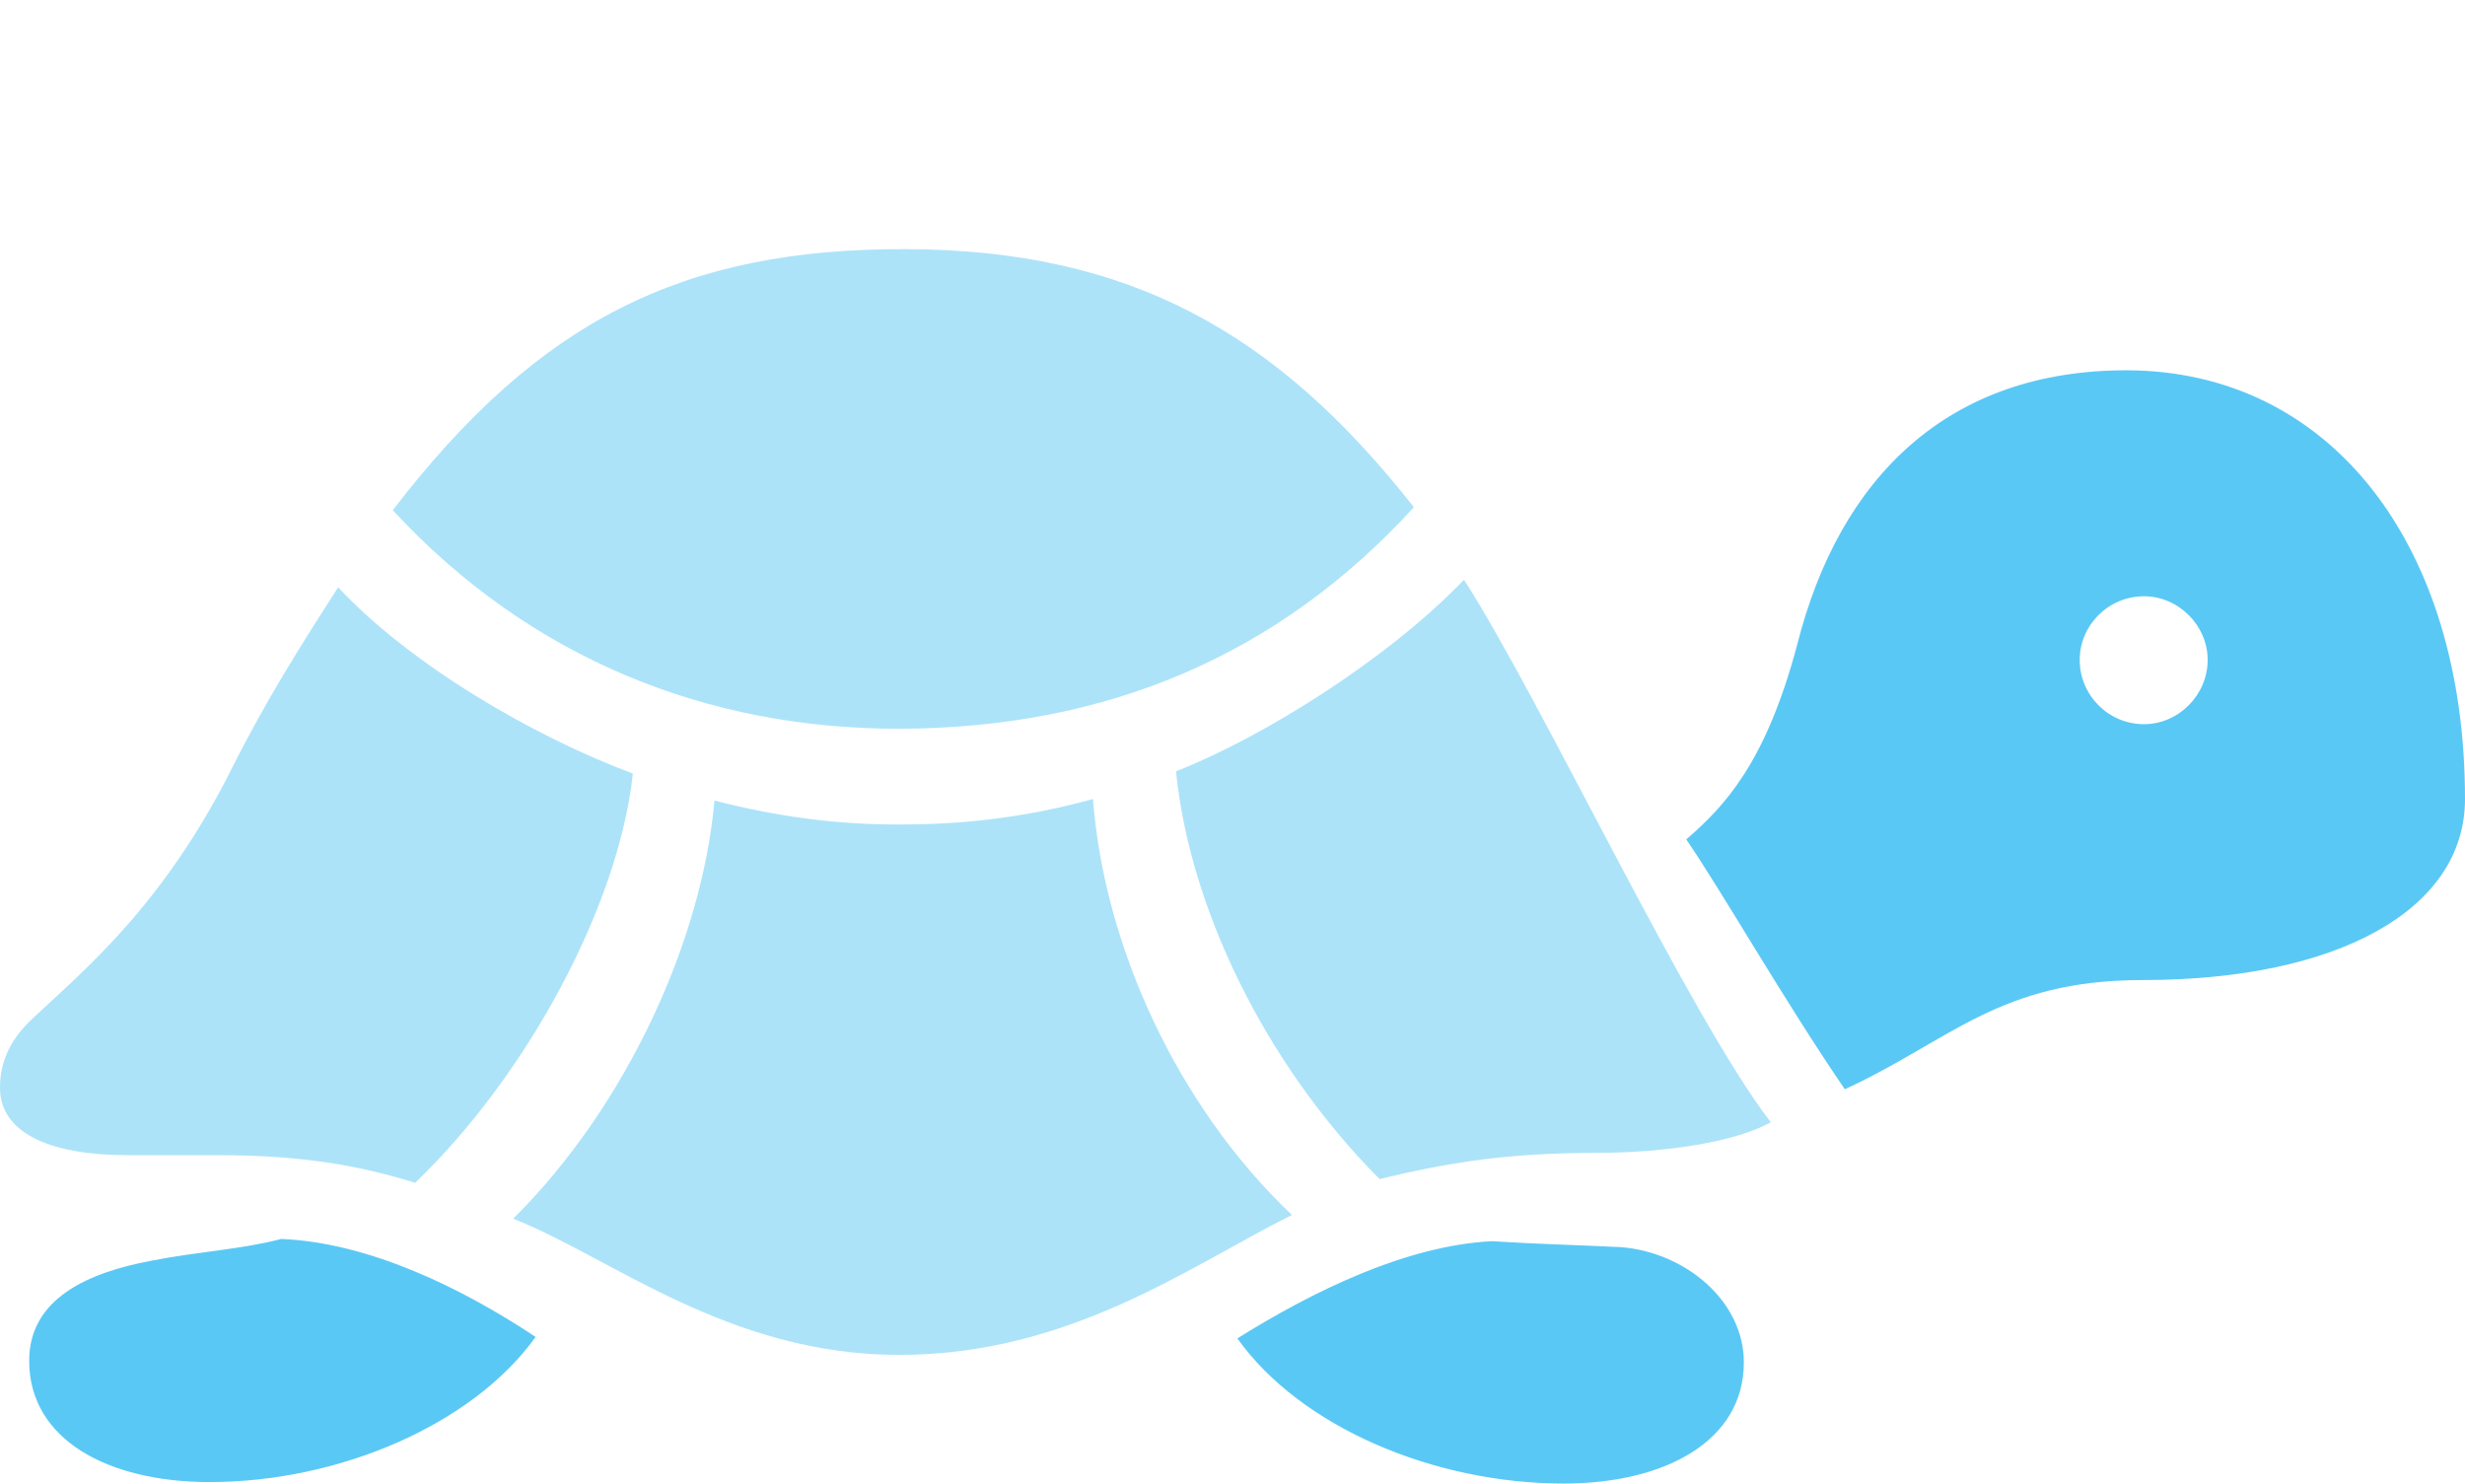 <?xml version="1.0" encoding="UTF-8"?>
<!--Generator: Apple Native CoreSVG 175.5-->
<!DOCTYPE svg
PUBLIC "-//W3C//DTD SVG 1.1//EN"
       "http://www.w3.org/Graphics/SVG/1.1/DTD/svg11.dtd">
<svg version="1.1" xmlns="http://www.w3.org/2000/svg" xmlns:xlink="http://www.w3.org/1999/xlink" width="40.222" height="24.206">
 <g>
  <rect height="24.206" opacity="0" width="40.222" x="0" y="0"/>
  <path d="M14.697 11.89C18.066 11.877 20.862 10.693 23.071 8.276C20.825 5.42 18.433 4.077 14.783 4.065C11.145 4.053 8.789 5.225 6.409 8.325C8.655 10.754 11.56 11.902 14.697 11.89ZM6.775 19.299C8.606 17.541 10.095 14.771 10.327 12.622C8.691 12.012 6.689 10.84 5.518 9.583C4.944 10.474 4.333 11.438 3.796 12.512C2.661 14.783 1.367 15.832 0.537 16.614C0.208 16.919 0 17.273 0 17.749C0 18.457 0.757 18.848 2.087 18.848L3.552 18.848C4.932 18.848 5.872 19.019 6.775 19.299ZM14.673 22.107C17.468 22.107 19.434 20.642 21.081 19.824C19.214 18.054 18.018 15.442 17.834 13.037C16.821 13.318 15.796 13.452 14.734 13.452C13.672 13.464 12.646 13.318 11.658 13.062C11.462 15.308 10.242 18.03 8.374 19.885C9.961 20.508 11.877 22.107 14.673 22.107ZM22.51 19.238C23.621 18.97 24.597 18.811 26.025 18.811C27.197 18.811 28.332 18.628 28.894 18.311C27.551 16.565 25.146 11.414 23.889 9.46C22.632 10.767 20.593 12.036 19.189 12.585C19.409 14.783 20.618 17.334 22.51 19.238Z" fill="#5ac8f5" fill-opacity="0.5"/>
  <path d="M3.418 24.182C5.542 24.182 7.715 23.242 8.74 21.814C7.544 21.02 6.03 20.276 4.59 20.215C3.943 20.386 3.223 20.422 2.478 20.569C1.428 20.764 0.476 21.191 0.476 22.205C0.476 23.486 1.758 24.182 3.418 24.182ZM25.513 24.206C27.173 24.206 28.455 23.511 28.455 22.229C28.455 21.228 27.502 20.435 26.453 20.349C25.696 20.312 25.11 20.3 24.341 20.252C22.937 20.325 21.423 21.069 20.19 21.838C21.216 23.279 23.389 24.206 25.513 24.206ZM30.102 17.773C31.824 16.98 32.617 15.991 34.961 15.991C38.147 15.991 40.222 14.844 40.222 13.037C40.222 8.875 38.013 6.042 34.692 6.042C31.811 6.042 30.017 7.764 29.321 10.535C28.809 12.451 28.137 13.159 27.515 13.696C28.101 14.551 29.102 16.309 30.102 17.773ZM34.985 11.816C34.399 11.816 33.935 11.34 33.935 10.767C33.935 10.205 34.399 9.729 34.985 9.729C35.547 9.729 36.023 10.205 36.023 10.767C36.023 11.34 35.547 11.816 34.985 11.816Z" fill="#5ac8f5"/>
 </g>
</svg>
